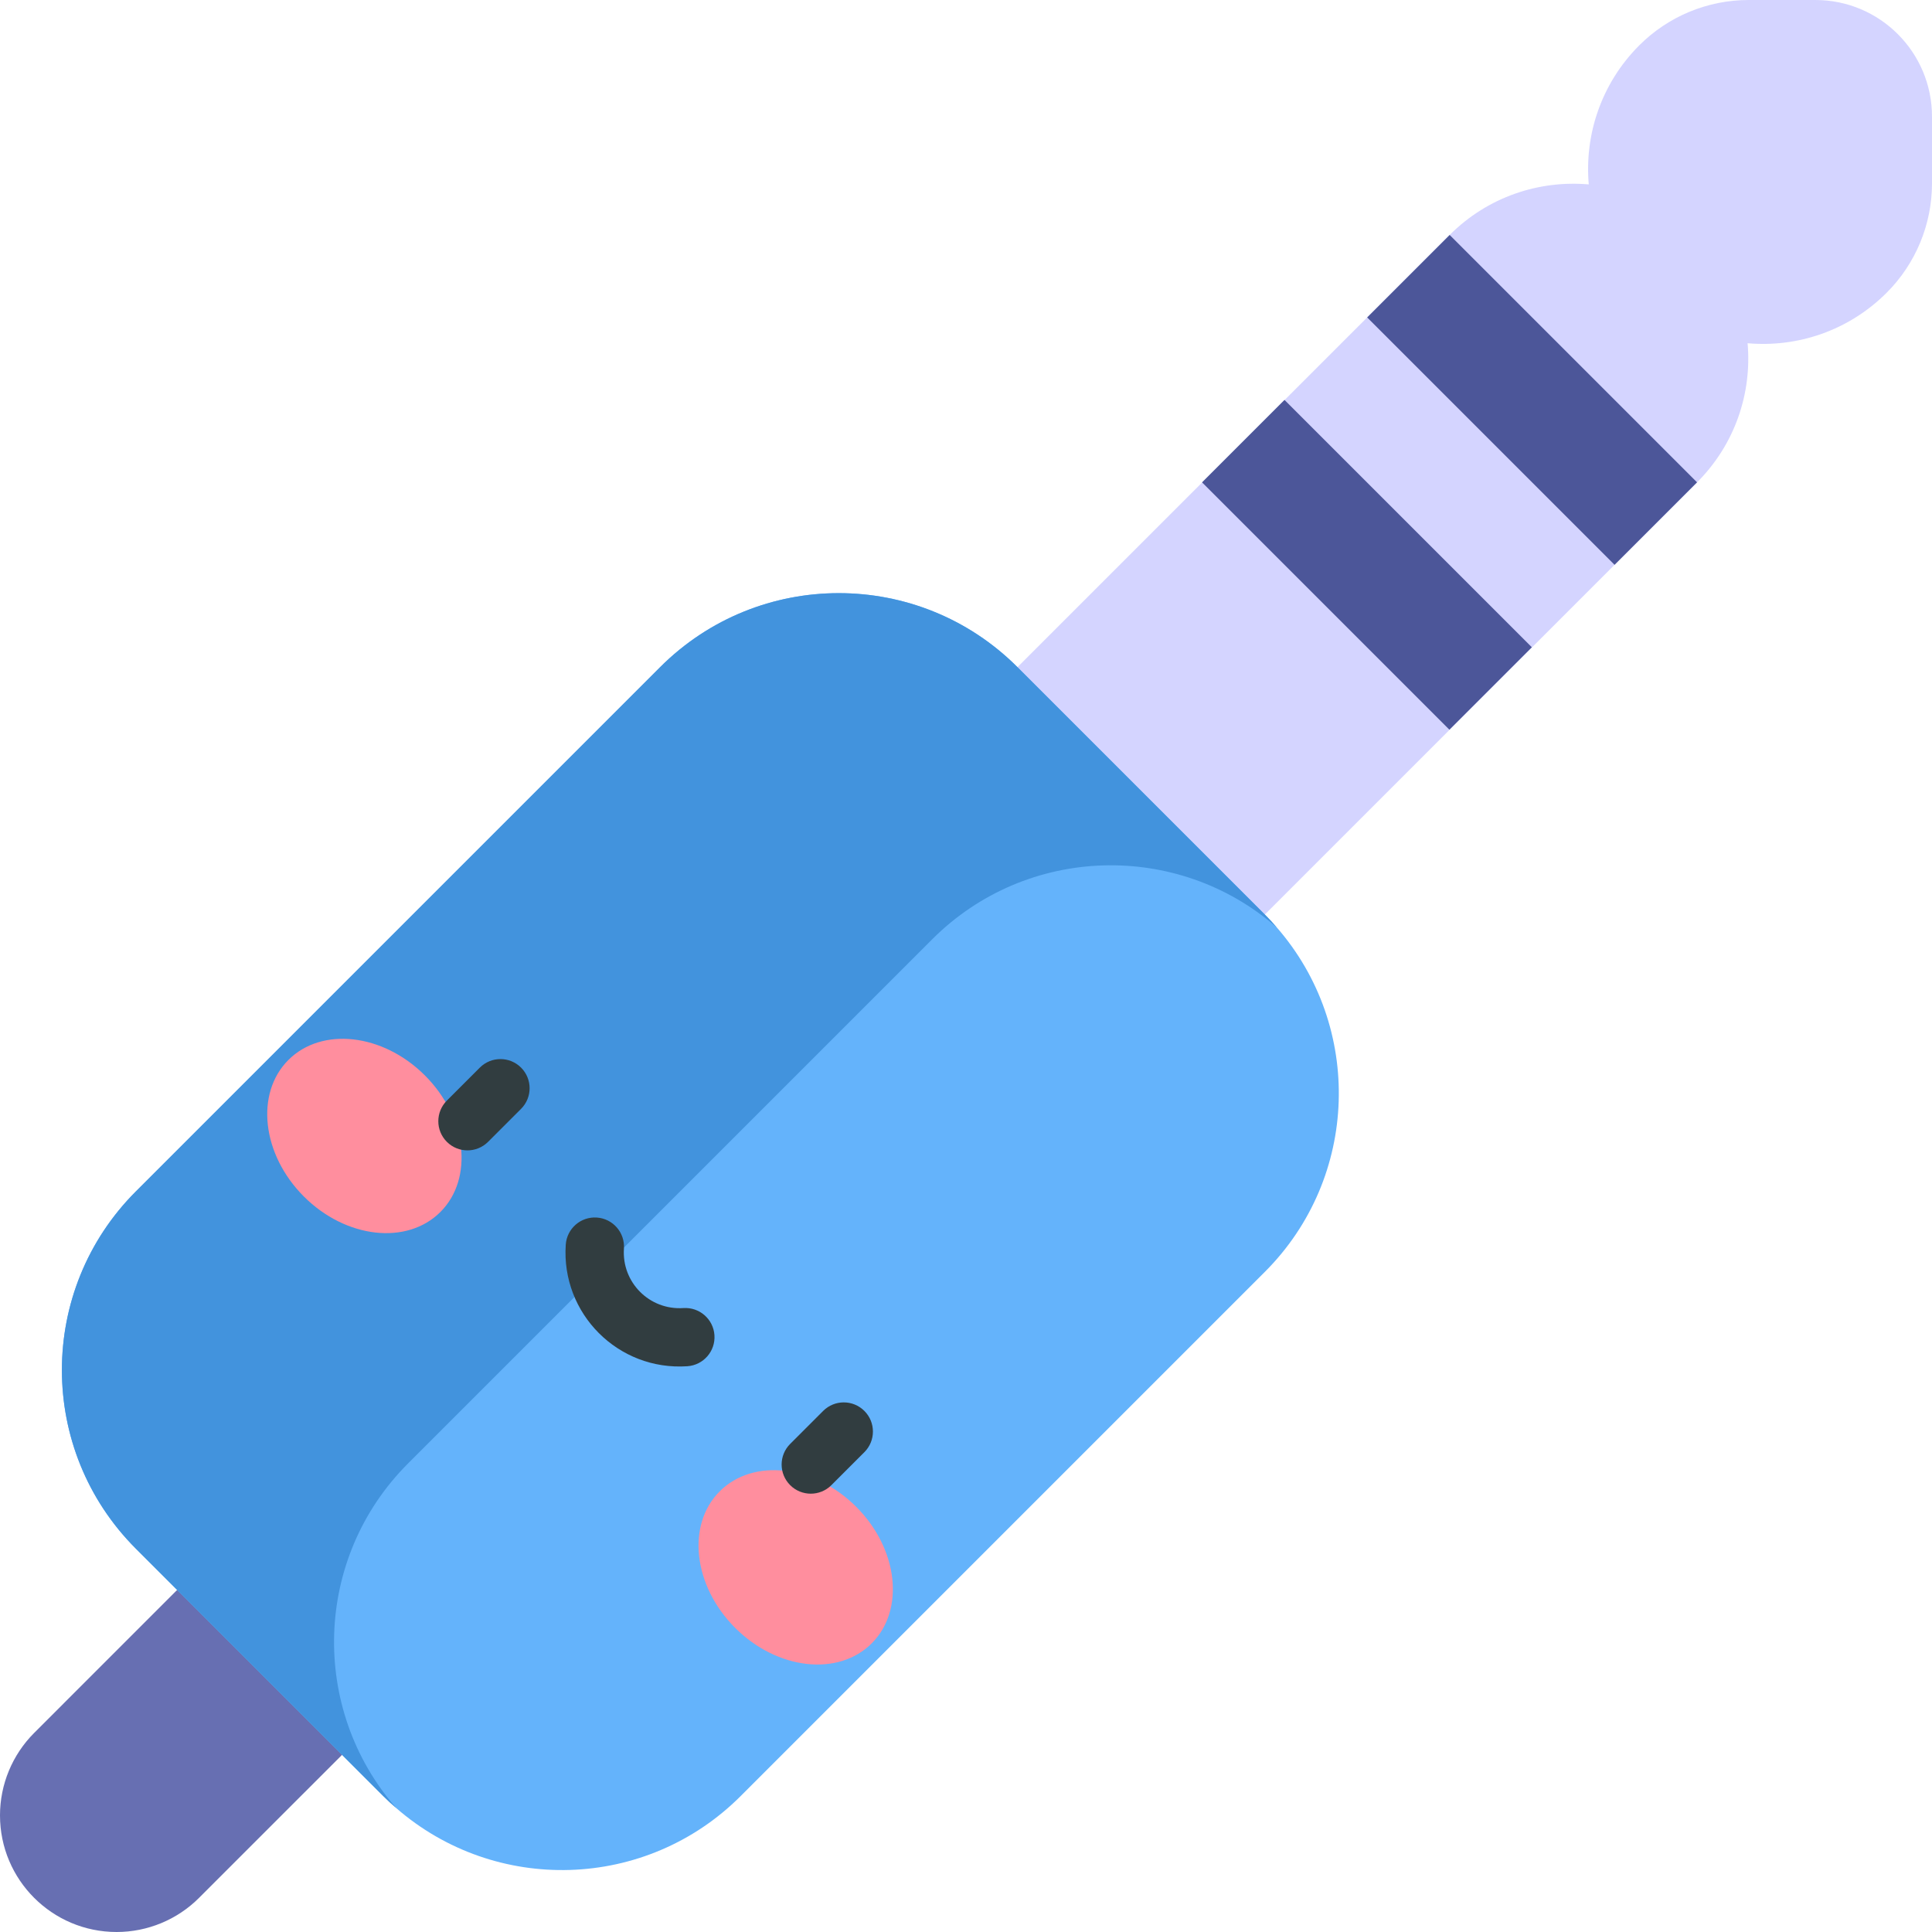 <svg id="Capa_1" enable-background="new 0 0 497 497" height="512" viewBox="0 0 497 497" width="512" xmlns="http://www.w3.org/2000/svg"><g><path d="m82.97 371.6-74.185 74.192c-5.625 5.626-8.785 13.255-8.785 21.21 0 16.568 13.43 29.998 29.997 29.998 7.955 0 15.585-3.16 21.21-8.785l74.192-74.186v-42.429z" fill="#676fb2"/><g><path d="m497 30c0-8.285-3.357-15.785-8.786-21.213-5.43-5.429-12.93-8.787-21.214-8.787h-17.159c-10.552 0-20.672 4.192-28.134 11.653-9.785 9.786-14.127 22.977-13.002 35.786-12.797-1.128-25.984 3.2-35.789 13.004-4.654 4.654-61.976 61.976-111.179 111.179v63.64h63.64c49.22-49.22 106.563-106.563 111.179-111.179 9.823-9.823 14.134-23.006 13.005-35.789 12.77 1.13 25.95-3.166 35.786-13.002 7.461-7.46 11.653-17.58 11.653-28.133z" fill="#d4d4ff"/><g><path d="m328.436 238.564c-.98-1.124-1.988-2.232-3.059-3.302l-63.639-63.64c-25.384-25.384-66.54-25.384-91.924 0l-134.853 134.854c-25.384 25.384-25.384 66.54 0 91.924l63.64 63.64c1.07 1.07 2.178 2.078 3.302 3.059 25.534 22.263 64.308 21.255 88.622-3.059l134.853-134.853c24.313-24.315 25.322-63.089 3.058-88.623z" fill="#64b3fb"/><path d="m104.961 376.476 134.853-134.853c24.314-24.313 63.088-25.322 88.622-3.058-.98-1.124-1.988-2.232-3.059-3.302l-63.639-63.64c-25.384-25.384-66.54-25.384-91.924 0l-134.853 134.853c-25.384 25.384-25.384 66.54 0 91.924l63.64 63.64c1.07 1.07 2.178 2.078 3.302 3.059-22.264-25.535-21.256-64.31 3.058-88.623z" fill="#4293dd"/></g></g><g><g><g><g><ellipse cx="93.781" cy="292.245" fill="#ff8e9e" rx="22.024" ry="27.656" transform="matrix(.707 -.707 .707 .707 -179.181 151.911)"/></g><g><ellipse cx="204.755" cy="403.219" fill="#ff8e9e" rx="22.024" ry="27.656" transform="matrix(.707 -.707 .707 .707 -225.147 262.882)"/></g></g></g><g fill="#313d40"><path d="m123.436 274.641-8.485 8.485c-2.929 2.93-2.929 7.678 0 10.607 2.931 2.929 7.678 2.928 10.607 0l8.485-8.485c2.929-2.93 2.929-7.678 0-10.607-2.93-2.928-7.678-2.928-10.607 0z"/><path d="m222.359 362.957c-2.93-2.928-7.678-2.928-10.607 0l-8.485 8.485c-2.929 2.93-2.929 7.678 0 10.607 2.931 2.929 7.678 2.928 10.607 0l8.485-8.485c2.929-2.929 2.929-7.677 0-10.607z"/><path d="m175.793 336.495c-8.725.585-15.882-6.619-15.288-15.288.283-4.133-2.837-7.713-6.969-7.996-4.126-.291-7.713 2.836-7.996 6.969-1.216 17.732 13.473 32.493 31.28 31.28 4.132-.283 7.252-3.863 6.969-7.996-.283-4.132-3.857-7.24-7.996-6.969z"/></g></g><g fill="#4c5699"><path d="m415.34 145.3 21.216-21.217.004-.003-63.64-63.64-.003.004-21.217 21.216z"/><path d="m336.704 100.296h29.999v90h-29.999z" transform="matrix(.707 -.707 .707 .707 .262 291.226)"/></g></g></svg>